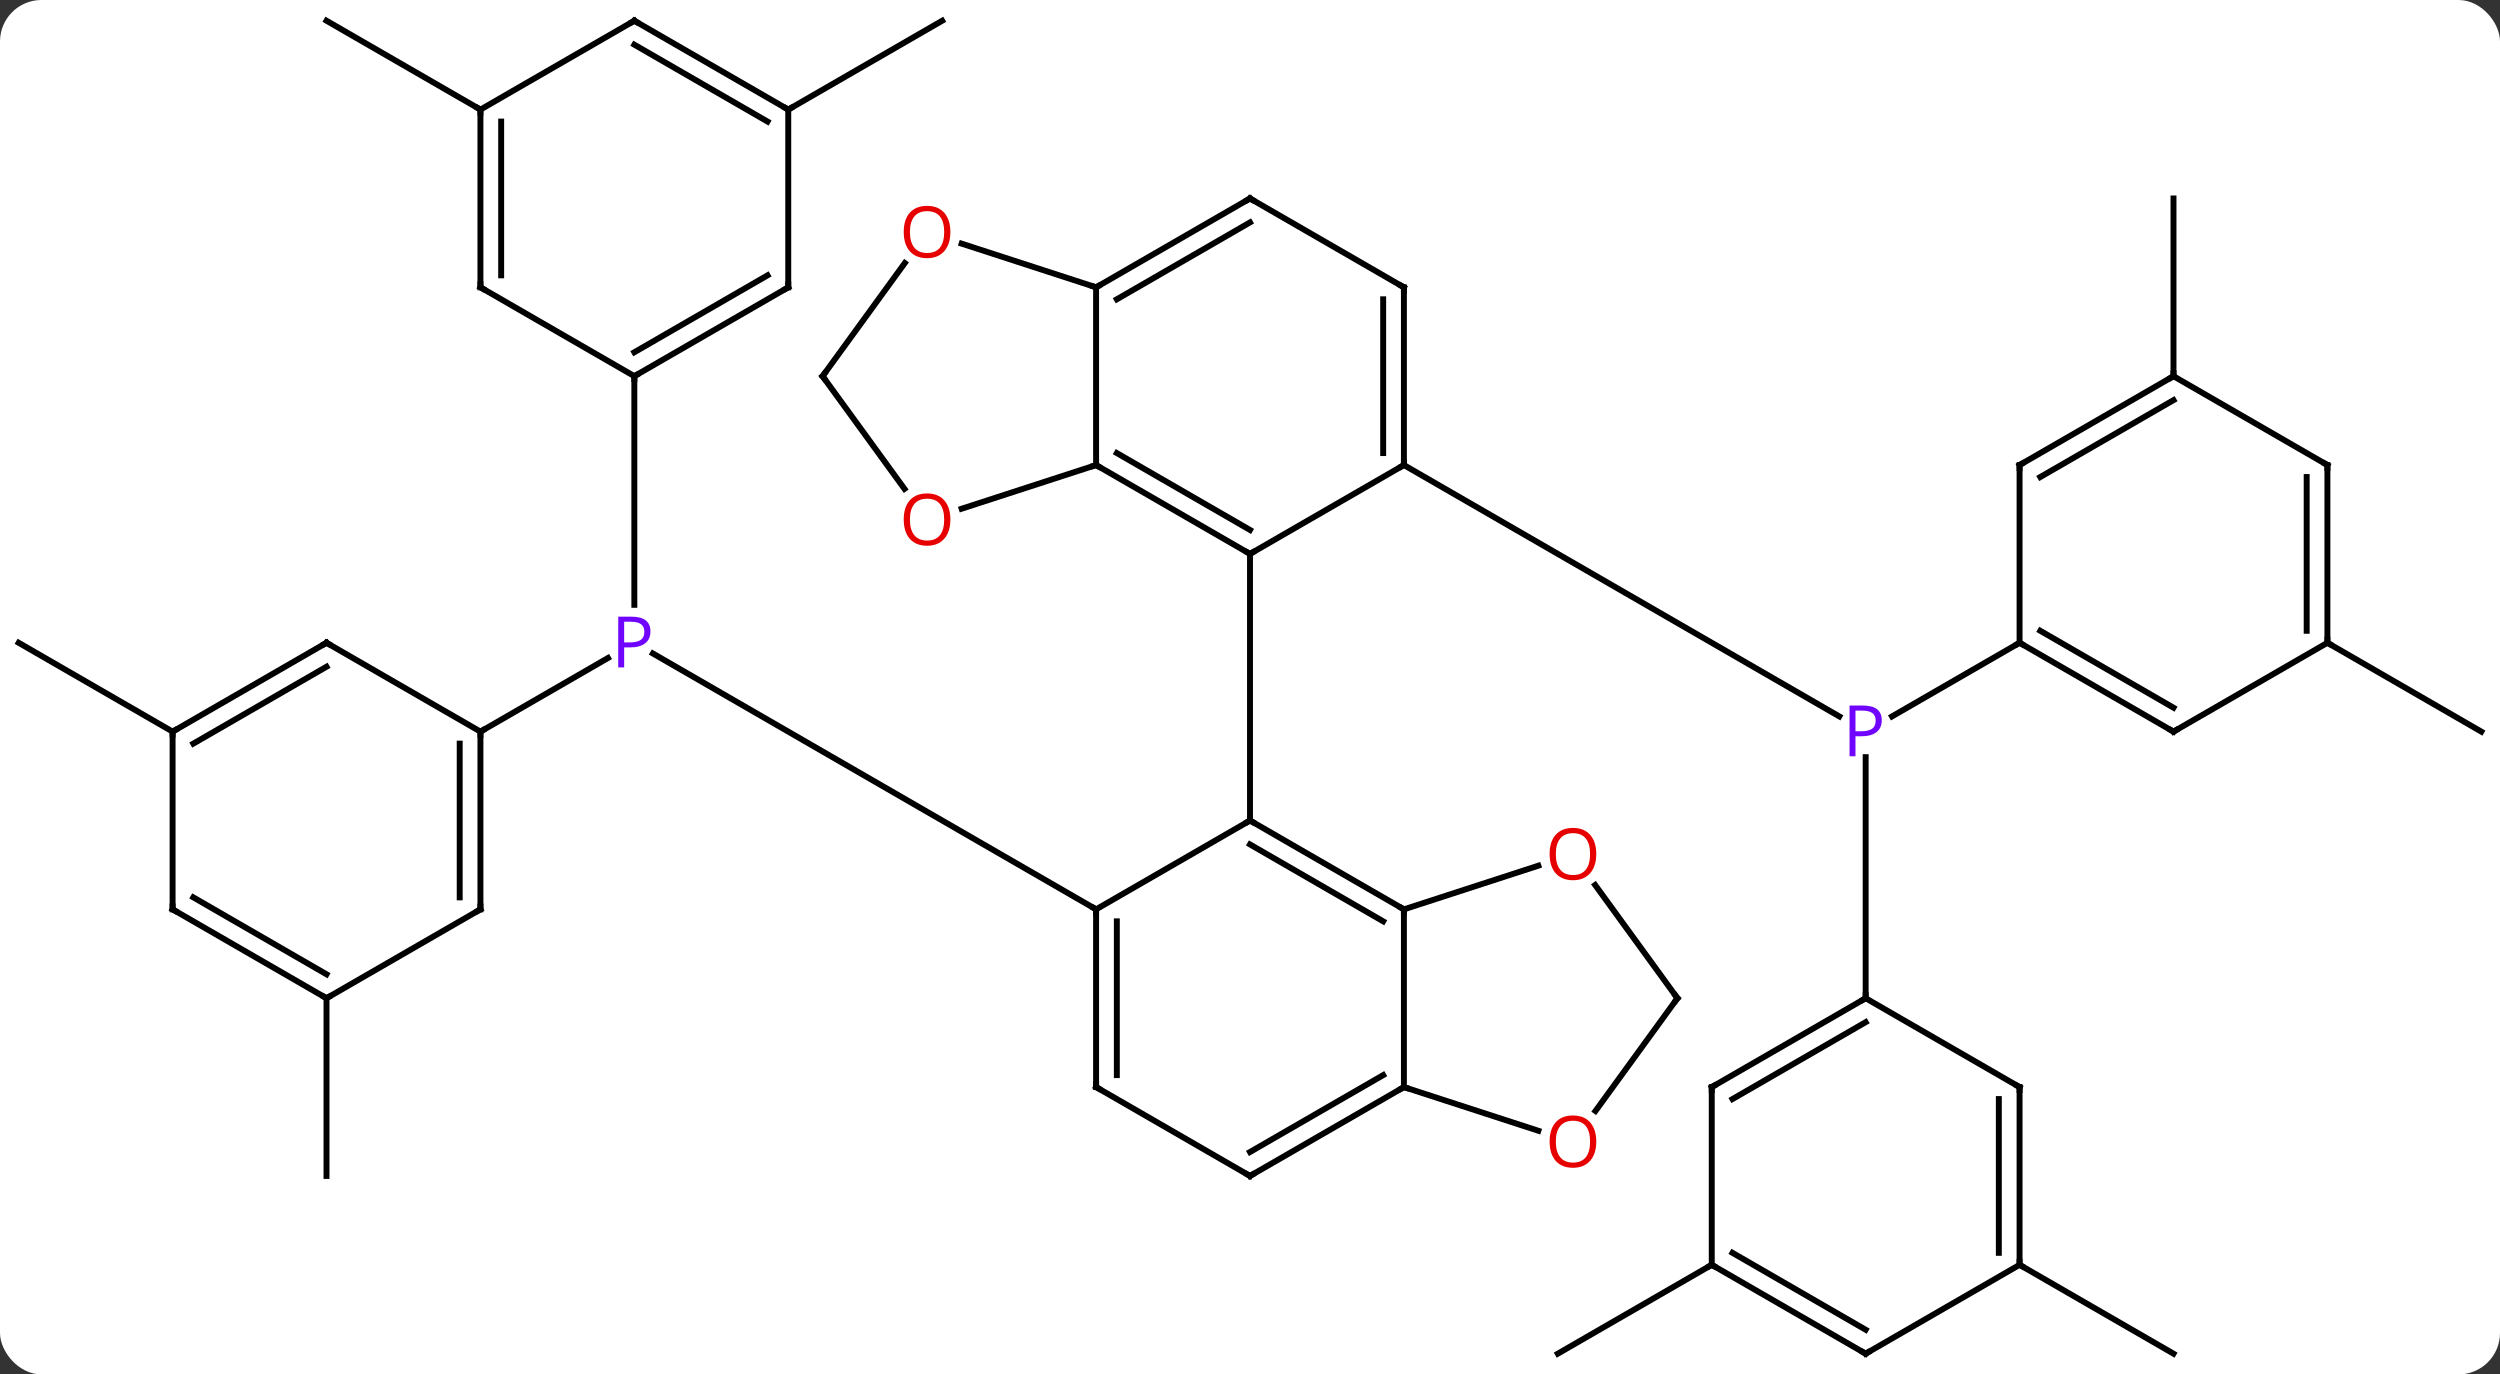 <svg width="422" viewBox="0 0 422 232" style="fill-opacity:1; color-rendering:auto; color-interpolation:auto; text-rendering:auto; stroke:black; stroke-linecap:square; stroke-miterlimit:10; shape-rendering:auto; stroke-opacity:1; fill:black; stroke-dasharray:none; font-weight:normal; stroke-width:1; font-family:'Open Sans'; font-style:normal; stroke-linejoin:miter; font-size:12; stroke-dashoffset:0; image-rendering:auto;" height="232" class="cas-substance-image" xmlns:xlink="http://www.w3.org/1999/xlink" xmlns="http://www.w3.org/2000/svg"><rect x="0" y="0" width="422" height="232" fill="#333333" stroke="none"/><svg class="cas-substance-single-component"><rect y="0" x="0" width="422" stroke="none" ry="7" rx="7" height="232" fill="white" class="cas-substance-group"/><svg y="0" x="0" width="422" viewBox="0 0 422 232" style="fill:black;" height="232" class="cas-substance-single-component-image"><svg><g><g transform="translate(211,116)" style="text-rendering:geometricPrecision; color-rendering:optimizeQuality; color-interpolation:linearRGB; stroke-linecap:butt; image-rendering:optimizeQuality;"><line y2="37.5" y1="-5.692" x2="-25.98" x1="-100.792" style="fill:none;"/><line y2="-52.5" y1="-13.906" x2="-103.923" x1="-103.923" style="fill:none;"/><line y2="7.5" y1="-4.93" x2="-129.903" x1="-108.374" style="fill:none;"/><line y2="-37.5" y1="4.93" x2="25.98" x1="99.472" style="fill:none;"/><line y2="52.5" y1="11.81" x2="103.923" x1="103.923" style="fill:none;"/><line y2="-7.5" y1="4.93" x2="129.903" x1="108.374" style="fill:none;"/><line y2="-97.5" y1="-112.5" x2="-77.943" x1="-51.963" style="fill:none;"/><line y2="-97.5" y1="-112.5" x2="-129.903" x1="-155.886" style="fill:none;"/><line y2="52.5" y1="82.5" x2="-155.886" x1="-155.886" style="fill:none;"/><line y2="7.5" y1="-7.5" x2="-181.866" x1="-207.846" style="fill:none;"/><line y2="97.5" y1="112.5" x2="77.943" x1="51.96" style="fill:none;"/><line y2="97.5" y1="112.5" x2="129.903" x1="155.886" style="fill:none;"/><line y2="-7.5" y1="7.5" x2="181.866" x1="207.846" style="fill:none;"/><line y2="-52.5" y1="-82.5" x2="155.886" x1="155.886" style="fill:none;"/><line y2="37.5" y1="22.5" x2="-25.98" x1="0" style="fill:none;"/><line y2="37.5" y1="22.5" x2="25.98" x1="0" style="fill:none;"/><line y2="39.521" y1="26.541" x2="22.48" x1="-0" style="fill:none;"/><line y2="-22.5" y1="22.5" x2="0" x1="0" style="fill:none;"/><line y2="67.5" y1="37.5" x2="-25.98" x1="-25.98" style="fill:none;"/><line y2="65.479" y1="39.521" x2="-22.48" x1="-22.48" style="fill:none;"/><line y2="67.5" y1="37.5" x2="25.98" x1="25.98" style="fill:none;"/><line y2="30.127" y1="37.5" x2="48.673" x1="25.98" style="fill:none;"/><line y2="82.5" y1="67.5" x2="0" x1="-25.98" style="fill:none;"/><line y2="82.5" y1="67.5" x2="0" x1="25.98" style="fill:none;"/><line y2="78.459" y1="65.479" x2="-0" x1="22.48" style="fill:none;"/><line y2="74.873" y1="67.5" x2="48.673" x1="25.98" style="fill:none;"/><line y2="52.5" y1="33.389" x2="72.147" x1="58.262" style="fill:none;"/><line y2="52.5" y1="71.533" x2="72.147" x1="58.318" style="fill:none;"/><line y2="-37.5" y1="-22.5" x2="25.98" x1="0" style="fill:none;"/><line y2="-37.5" y1="-22.5" x2="-25.98" x1="0" style="fill:none;"/><line y2="-39.521" y1="-26.541" x2="-22.48" x1="0" style="fill:none;"/><line y2="-67.5" y1="-37.5" x2="25.98" x1="25.98" style="fill:none;"/><line y2="-65.479" y1="-39.521" x2="22.48" x1="22.48" style="fill:none;"/><line y2="-67.5" y1="-37.5" x2="-25.98" x1="-25.98" style="fill:none;"/><line y2="-30.127" y1="-37.5" x2="-48.673" x1="-25.98" style="fill:none;"/><line y2="-82.5" y1="-67.5" x2="0" x1="25.98" style="fill:none;"/><line y2="-82.5" y1="-67.5" x2="0" x1="-25.98" style="fill:none;"/><line y2="-78.459" y1="-65.479" x2="0" x1="-22.48" style="fill:none;"/><line y2="-74.873" y1="-67.5" x2="-48.673" x1="-25.98" style="fill:none;"/><line y2="-52.5" y1="-33.477" x2="-72.147" x1="-58.325" style="fill:none;"/><line y2="-52.5" y1="-71.598" x2="-72.147" x1="-58.27" style="fill:none;"/><line y2="-67.5" y1="-52.5" x2="-77.943" x1="-103.923" style="fill:none;"/><line y2="-69.521" y1="-56.541" x2="-81.443" x1="-103.923" style="fill:none;"/><line y2="-67.5" y1="-52.5" x2="-129.903" x1="-103.923" style="fill:none;"/><line y2="-97.5" y1="-67.5" x2="-77.943" x1="-77.943" style="fill:none;"/><line y2="-97.5" y1="-67.5" x2="-129.903" x1="-129.903" style="fill:none;"/><line y2="-95.479" y1="-69.521" x2="-126.403" x1="-126.403" style="fill:none;"/><line y2="-112.5" y1="-97.5" x2="-103.923" x1="-77.943" style="fill:none;"/><line y2="-108.459" y1="-95.479" x2="-103.923" x1="-81.443" style="fill:none;"/><line y2="-112.5" y1="-97.5" x2="-103.923" x1="-129.903" style="fill:none;"/><line y2="37.5" y1="7.5" x2="-129.903" x1="-129.903" style="fill:none;"/><line y2="35.479" y1="9.521" x2="-133.403" x1="-133.403" style="fill:none;"/><line y2="-7.5" y1="7.5" x2="-155.886" x1="-129.903" style="fill:none;"/><line y2="52.5" y1="37.5" x2="-155.886" x1="-129.903" style="fill:none;"/><line y2="7.5" y1="-7.5" x2="-181.866" x1="-155.886" style="fill:none;"/><line y2="9.521" y1="-3.458" x2="-178.366" x1="-155.886" style="fill:none;"/><line y2="37.5" y1="52.5" x2="-181.866" x1="-155.886" style="fill:none;"/><line y2="35.479" y1="48.459" x2="-178.366" x1="-155.886" style="fill:none;"/><line y2="37.5" y1="7.5" x2="-181.866" x1="-181.866" style="fill:none;"/><line y2="67.5" y1="52.5" x2="77.943" x1="103.923" style="fill:none;"/><line y2="69.521" y1="56.541" x2="81.443" x1="103.923" style="fill:none;"/><line y2="67.5" y1="52.5" x2="129.903" x1="103.923" style="fill:none;"/><line y2="97.5" y1="67.5" x2="77.943" x1="77.943" style="fill:none;"/><line y2="97.5" y1="67.5" x2="129.903" x1="129.903" style="fill:none;"/><line y2="95.479" y1="69.521" x2="126.403" x1="126.403" style="fill:none;"/><line y2="112.5" y1="97.5" x2="103.923" x1="77.943" style="fill:none;"/><line y2="108.459" y1="95.479" x2="103.923" x1="81.443" style="fill:none;"/><line y2="112.5" y1="97.5" x2="103.923" x1="129.903" style="fill:none;"/><line y2="7.5" y1="-7.5" x2="155.886" x1="129.903" style="fill:none;"/><line y2="3.458" y1="-9.521" x2="155.886" x1="133.403" style="fill:none;"/><line y2="-37.5" y1="-7.5" x2="129.903" x1="129.903" style="fill:none;"/><line y2="-7.5" y1="7.5" x2="181.866" x1="155.886" style="fill:none;"/><line y2="-52.5" y1="-37.5" x2="155.886" x1="129.903" style="fill:none;"/><line y2="-48.459" y1="-35.479" x2="155.886" x1="133.403" style="fill:none;"/><line y2="-37.5" y1="-7.5" x2="181.866" x1="181.866" style="fill:none;"/><line y2="-35.479" y1="-9.521" x2="178.366" x1="178.366" style="fill:none;"/><line y2="-37.5" y1="-52.5" x2="181.866" x1="155.886" style="fill:none;"/></g><g transform="translate(211,116)" style="fill:rgb(111,5,255); text-rendering:geometricPrecision; color-rendering:optimizeQuality; image-rendering:optimizeQuality; font-family:'Open Sans'; stroke:rgb(111,5,255); color-interpolation:linearRGB;"><path style="stroke:none;" d="M-101.204 -9.422 Q-101.204 -8.109 -102.095 -7.414 Q-102.986 -6.719 -104.626 -6.719 L-105.642 -6.719 L-105.642 -3.344 L-106.642 -3.344 L-106.642 -11.906 L-104.407 -11.906 Q-101.204 -11.906 -101.204 -9.422 ZM-105.642 -7.562 L-104.736 -7.562 Q-103.423 -7.562 -102.829 -7.992 Q-102.236 -8.422 -102.236 -9.375 Q-102.236 -10.219 -102.79 -10.633 Q-103.345 -11.047 -104.532 -11.047 L-105.642 -11.047 L-105.642 -7.562 Z"/><path style="stroke:none;" d="M106.642 5.578 Q106.642 6.891 105.751 7.586 Q104.861 8.281 103.22 8.281 L102.204 8.281 L102.204 11.656 L101.204 11.656 L101.204 3.094 L103.439 3.094 Q106.642 3.094 106.642 5.578 ZM102.204 7.438 L103.111 7.438 Q104.423 7.438 105.017 7.008 Q105.611 6.578 105.611 5.625 Q105.611 4.781 105.056 4.367 Q104.501 3.953 103.314 3.953 L102.204 3.953 L102.204 7.438 Z"/></g><g transform="translate(211,116)" style="stroke-linecap:butt; text-rendering:geometricPrecision; color-rendering:optimizeQuality; image-rendering:optimizeQuality; font-family:'Open Sans'; color-interpolation:linearRGB; stroke-miterlimit:5;"><path style="fill:none;" d="M0.433 22.75 L0 22.5 L-0.433 22.75"/><path style="fill:none;" d="M-25.98 38 L-25.98 37.5 L-26.413 37.25"/><path style="fill:none;" d="M25.547 37.25 L25.98 37.5 L25.98 38"/><path style="fill:none;" d="M-25.98 67 L-25.98 67.5 L-25.547 67.75"/><path style="fill:none;" d="M25.547 67.75 L25.98 67.5 L26.456 67.654"/><path style="fill:rgb(230,0,0); stroke:none;" d="M58.45 28.16 Q58.45 30.222 57.411 31.402 Q56.372 32.582 54.529 32.582 Q52.638 32.582 51.607 31.418 Q50.575 30.253 50.575 28.144 Q50.575 26.05 51.607 24.902 Q52.638 23.753 54.529 23.753 Q56.388 23.753 57.419 24.925 Q58.45 26.097 58.45 28.16 ZM51.622 28.16 Q51.622 29.894 52.365 30.8 Q53.107 31.707 54.529 31.707 Q55.95 31.707 56.677 30.808 Q57.404 29.91 57.404 28.16 Q57.404 26.425 56.677 25.535 Q55.95 24.644 54.529 24.644 Q53.107 24.644 52.365 25.543 Q51.622 26.441 51.622 28.16 Z"/><path style="fill:none;" d="M-0.433 82.25 L0 82.5 L0.433 82.25"/><path style="fill:rgb(230,0,0); stroke:none;" d="M58.45 76.7 Q58.45 78.762 57.411 79.942 Q56.372 81.122 54.529 81.122 Q52.638 81.122 51.607 79.957 Q50.575 78.793 50.575 76.684 Q50.575 74.59 51.607 73.442 Q52.638 72.293 54.529 72.293 Q56.388 72.293 57.419 73.465 Q58.45 74.637 58.45 76.7 ZM51.622 76.7 Q51.622 78.434 52.365 79.34 Q53.107 80.247 54.529 80.247 Q55.95 80.247 56.677 79.348 Q57.404 78.45 57.404 76.7 Q57.404 74.965 56.677 74.075 Q55.95 73.184 54.529 73.184 Q53.107 73.184 52.365 74.082 Q51.622 74.981 51.622 76.7 Z"/><path style="fill:none;" d="M71.853 52.096 L72.147 52.5 L71.853 52.904"/><path style="fill:none;" d="M-0.433 -22.75 L0 -22.5 L0.433 -22.75"/><path style="fill:none;" d="M25.98 -38 L25.98 -37.5 L25.547 -37.25"/><path style="fill:none;" d="M-25.547 -37.25 L-25.98 -37.5 L-26.456 -37.346"/><path style="fill:none;" d="M25.98 -67 L25.98 -67.5 L25.547 -67.75"/><path style="fill:none;" d="M-25.547 -67.75 L-25.98 -67.5 L-26.456 -67.654"/><path style="fill:rgb(230,0,0); stroke:none;" d="M-50.575 -28.3 Q-50.575 -26.238 -51.615 -25.058 Q-52.654 -23.878 -54.497 -23.878 Q-56.388 -23.878 -57.419 -25.043 Q-58.45 -26.207 -58.45 -28.316 Q-58.45 -30.41 -57.419 -31.558 Q-56.388 -32.707 -54.497 -32.707 Q-52.638 -32.707 -51.607 -31.535 Q-50.575 -30.363 -50.575 -28.3 ZM-57.404 -28.3 Q-57.404 -26.566 -56.661 -25.66 Q-55.919 -24.753 -54.497 -24.753 Q-53.075 -24.753 -52.349 -25.652 Q-51.622 -26.55 -51.622 -28.3 Q-51.622 -30.035 -52.349 -30.925 Q-53.075 -31.816 -54.497 -31.816 Q-55.919 -31.816 -56.661 -30.918 Q-57.404 -30.019 -57.404 -28.3 Z"/><path style="fill:none;" d="M0.433 -82.25 L0 -82.5 L-0.433 -82.25"/><path style="fill:rgb(230,0,0); stroke:none;" d="M-50.575 -76.84 Q-50.575 -74.778 -51.615 -73.598 Q-52.654 -72.418 -54.497 -72.418 Q-56.388 -72.418 -57.419 -73.582 Q-58.45 -74.747 -58.45 -76.856 Q-58.45 -78.95 -57.419 -80.098 Q-56.388 -81.247 -54.497 -81.247 Q-52.638 -81.247 -51.607 -80.075 Q-50.575 -78.903 -50.575 -76.84 ZM-57.404 -76.84 Q-57.404 -75.106 -56.661 -74.2 Q-55.919 -73.293 -54.497 -73.293 Q-53.075 -73.293 -52.349 -74.192 Q-51.622 -75.09 -51.622 -76.84 Q-51.622 -78.575 -52.349 -79.465 Q-53.075 -80.356 -54.497 -80.356 Q-55.919 -80.356 -56.661 -79.457 Q-57.404 -78.559 -57.404 -76.84 Z"/><path style="fill:none;" d="M-71.853 -52.096 L-72.147 -52.5 L-71.853 -52.904"/><path style="fill:none;" d="M-103.49 -52.75 L-103.923 -52.5 L-103.923 -52"/><path style="fill:none;" d="M-78.376 -67.25 L-77.943 -67.5 L-77.943 -68"/><path style="fill:none;" d="M-129.47 -67.25 L-129.903 -67.5 L-129.903 -68"/><path style="fill:none;" d="M-78.376 -97.75 L-77.943 -97.5 L-77.51 -97.75"/><path style="fill:none;" d="M-129.903 -97 L-129.903 -97.5 L-130.336 -97.75"/><path style="fill:none;" d="M-103.49 -112.25 L-103.923 -112.5 L-104.356 -112.25"/><path style="fill:none;" d="M-129.903 8 L-129.903 7.5 L-129.47 7.25"/><path style="fill:none;" d="M-129.903 37 L-129.903 37.5 L-130.336 37.75"/><path style="fill:none;" d="M-155.453 -7.25 L-155.886 -7.5 L-156.319 -7.25"/><path style="fill:none;" d="M-156.319 52.25 L-155.886 52.5 L-155.453 52.25"/><path style="fill:none;" d="M-181.433 7.25 L-181.866 7.5 L-181.866 8"/><path style="fill:none;" d="M-181.433 37.75 L-181.866 37.5 L-181.866 37"/><path style="fill:none;" d="M103.49 52.75 L103.923 52.5 L103.923 52"/><path style="fill:none;" d="M78.376 67.25 L77.943 67.5 L77.943 68"/><path style="fill:none;" d="M129.47 67.25 L129.903 67.5 L129.903 68"/><path style="fill:none;" d="M78.376 97.75 L77.943 97.5 L77.51 97.75"/><path style="fill:none;" d="M129.903 97 L129.903 97.5 L130.336 97.75"/><path style="fill:none;" d="M103.49 112.25 L103.923 112.5 L104.356 112.25"/><path style="fill:none;" d="M130.336 -7.25 L129.903 -7.5 L129.47 -7.25"/><path style="fill:none;" d="M155.453 7.25 L155.886 7.5 L156.319 7.25"/><path style="fill:none;" d="M129.903 -37 L129.903 -37.5 L130.336 -37.75"/><path style="fill:none;" d="M181.866 -8 L181.866 -7.5 L182.299 -7.25"/><path style="fill:none;" d="M155.453 -52.25 L155.886 -52.5 L155.886 -53"/><path style="fill:none;" d="M181.866 -37 L181.866 -37.5 L181.433 -37.75"/></g></g></svg></svg></svg></svg>
